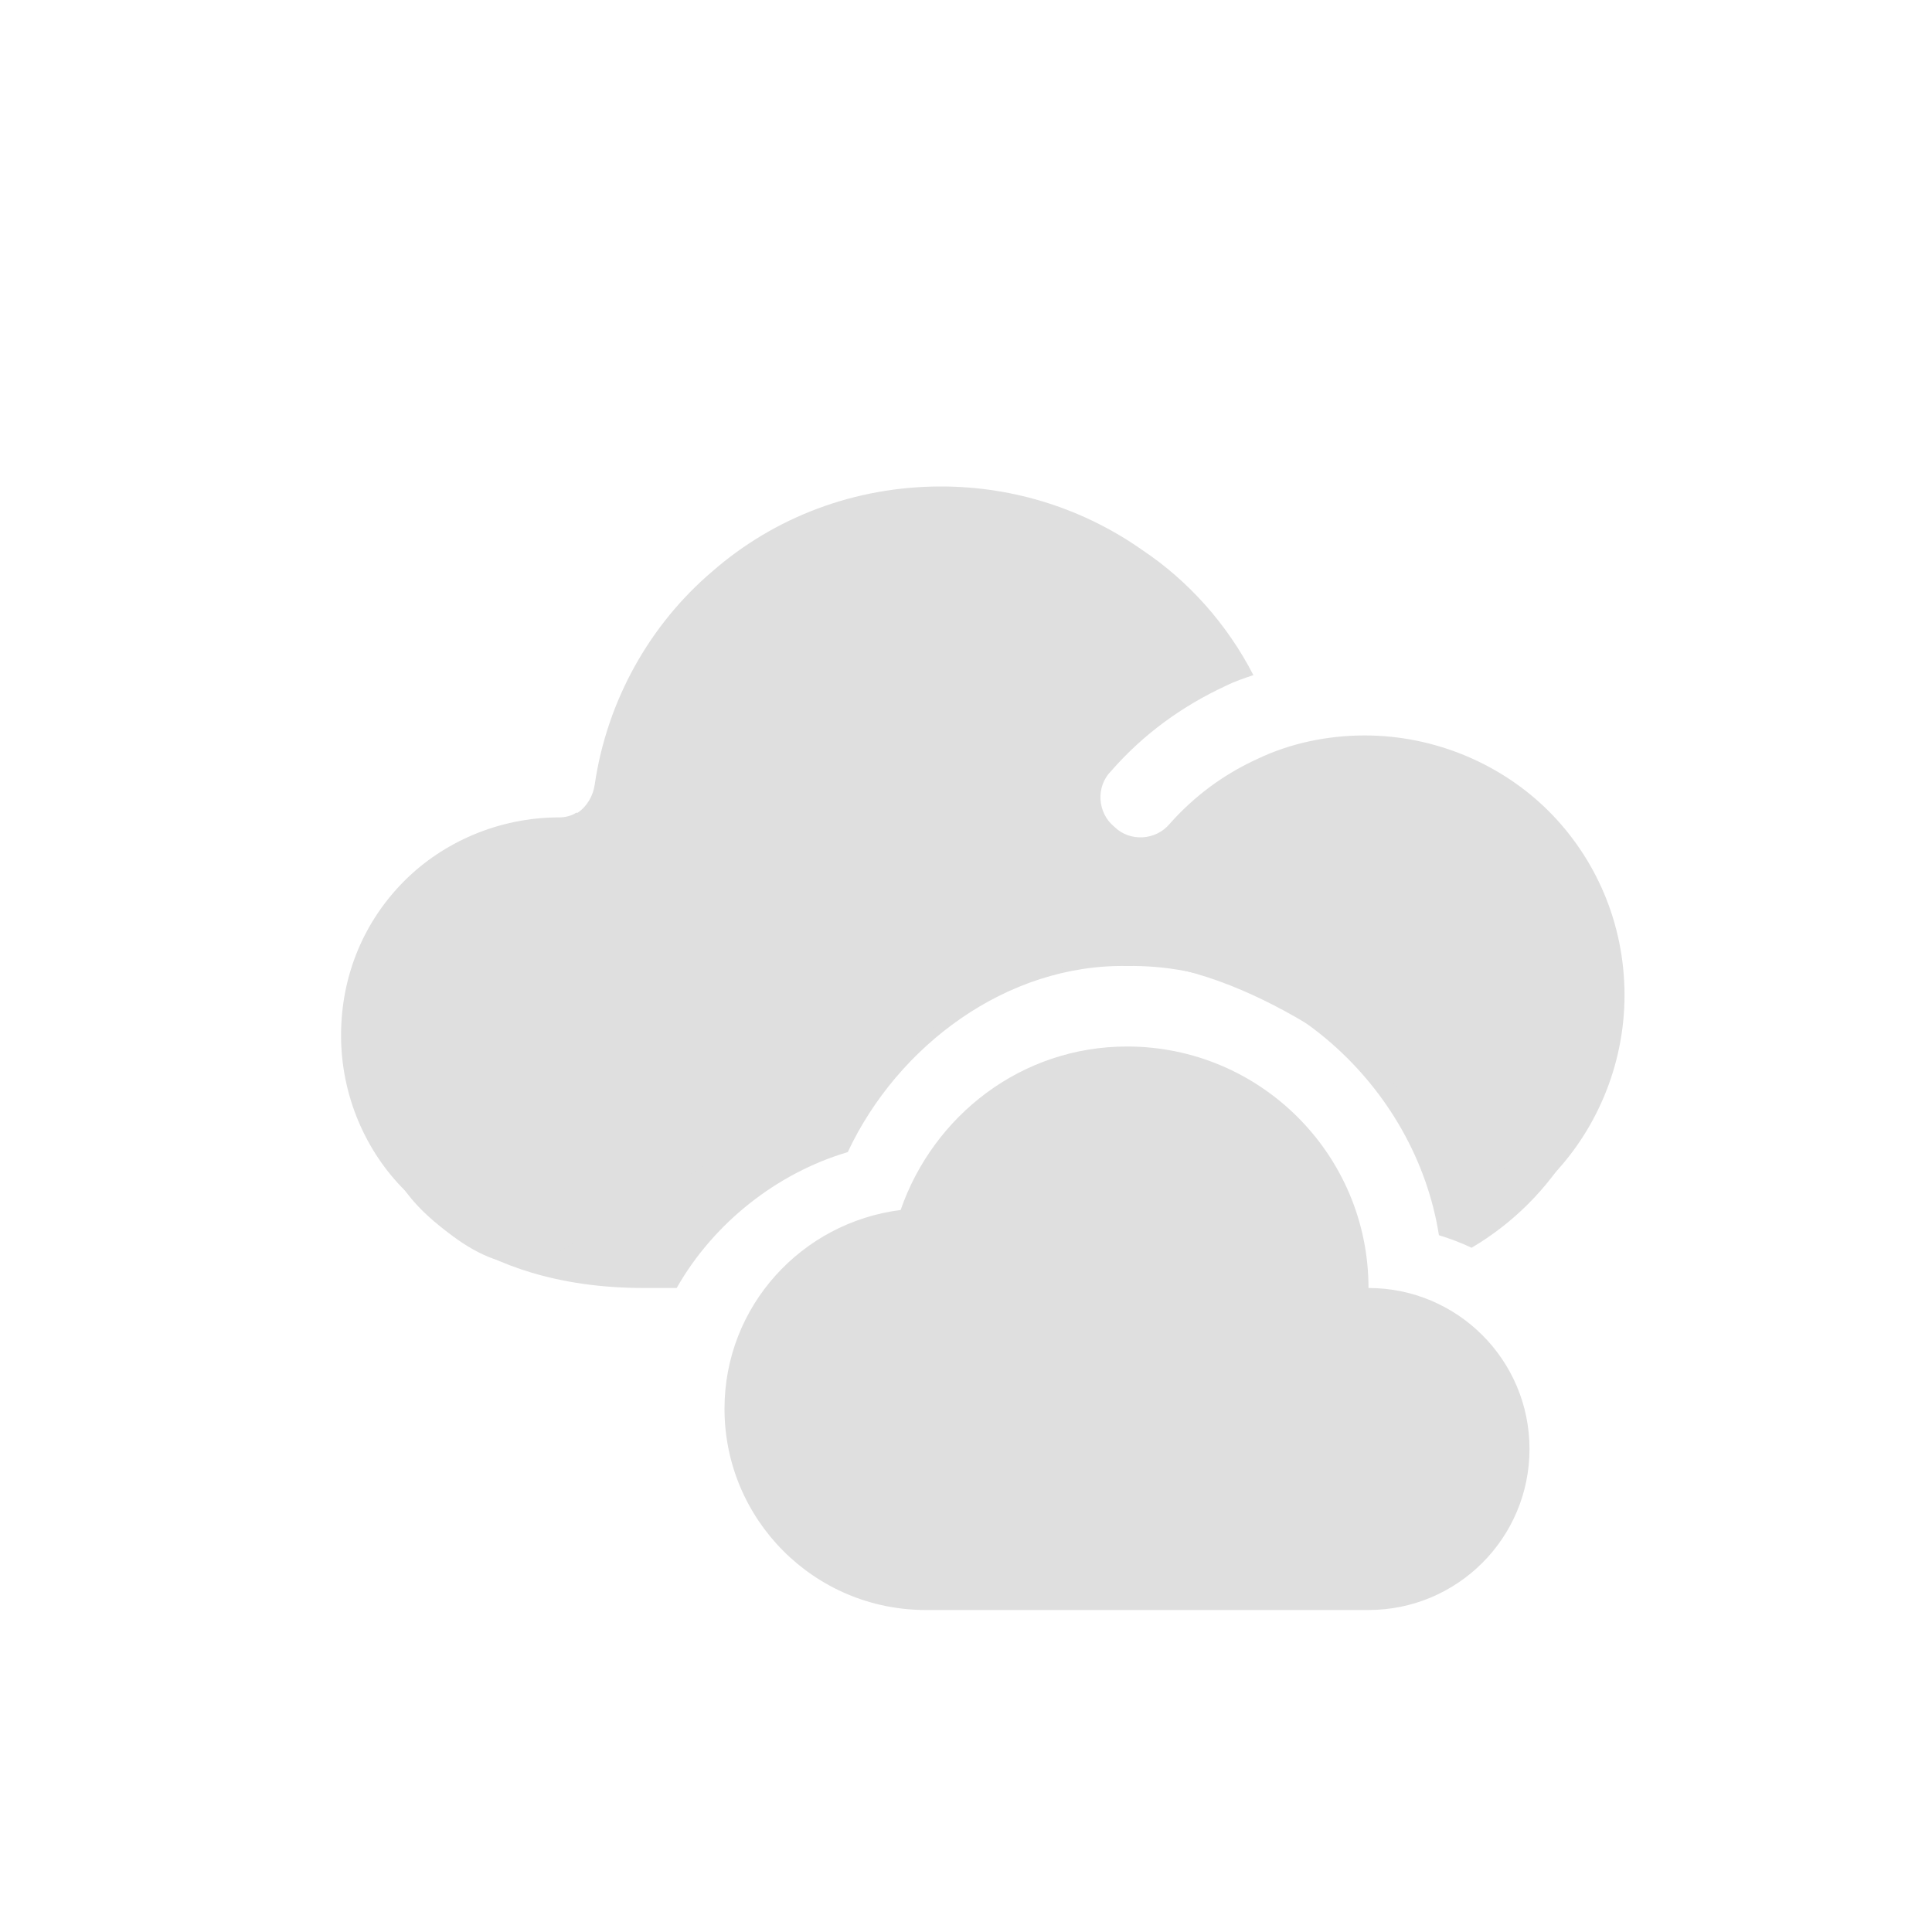<?xml version="1.0" encoding="UTF-8" standalone="no"?>
<svg
   xmlns:dc="http://purl.org/dc/elements/1.1/"
   xmlns:cc="http://creativecommons.org/ns#"
   xmlns:rdf="http://www.w3.org/1999/02/22-rdf-syntax-ns#"
   xmlns:svg="http://www.w3.org/2000/svg"
   xmlns="http://www.w3.org/2000/svg"
   xmlns:sodipodi="http://sodipodi.sourceforge.net/DTD/sodipodi-0.dtd"
   xmlns:inkscape="http://www.inkscape.org/namespaces/inkscape"
   inkscape:version="1.0 (4035a4fb49, 2020-05-01)"
   sodipodi:docname="weather-overcast.svg"
   id="svg9"
   version="1.1"
   height="24"
   width="24">
  <sodipodi:namedview
     inkscape:current-layer="svg9"
     inkscape:window-maximized="0"
     inkscape:window-y="23"
     inkscape:window-x="26"
     inkscape:cy="11.526176"
     inkscape:cx="11.296435"
     inkscape:zoom="32.739009"
     showgrid="false"
     id="namedview11"
     inkscape:window-height="1017"
     inkscape:window-width="950"
     inkscape:pageshadow="2"
     inkscape:pageopacity="0"
     guidetolerance="10"
     gridtolerance="10"
     objecttolerance="10"
     borderopacity="1"
     bordercolor="#666666"
     pagecolor="#ffffff" />
  <defs
     id="defs3">
    <style
       type="text/css"
       id="current-color-scheme">
   .ColorScheme-Text { color:#dfdfdf; } .ColorScheme-Highlight { color:#4285f4; }
  </style>
  </defs>
  <g
     id="g7"
     transform="translate(-80,-704.29)">
    <path
       sodipodi:nodetypes="cscccccsccscsssscs"
       id="path5"
       transform="translate(81,705.29)"
       d="M 4.028,13.781 C 4.028,13.781 4.791,15 7,15 H 7.406 C 7.86,14.199 8.647,13.573 9.531,13.312 10.151,11.99 11.506,10.974 13,11 c 1.908,-0.031 3.582,1.485 3.875,3.344 0.143,0.045 0.269,0.091 0.406,0.156 C 18.312,13.891 19,12.784 19,11.5 19,9.703 17.512,9.279 15.769,9.079 15.281,13.896 4.618,6.871 4.028,13.781 Z M 13,12 c -1.312,0 -2.405,0.858 -2.812,2.031 C 8.957,14.187 8,15.227 8,16.5 8,17.881 9.119,19 10.5,19 H 16 c 1.105,0 2,-0.895 2,-2 0,-1.105 -0.895,-2 -2,-2 0,-1.657 -1.343,-3 -3,-3 z"
       class="ColorScheme-Text"
       style="fill:currentColor" />
  </g>
  <g
     transform="matrix(0.061,0,0,0.061,-2.273,20.924)"
     id="g6">
    <g
       id="g4">
      <path
         sodipodi:nodetypes="sscccccccsccccssscsssss"
         style="fill:#dfdfdf;fill-opacity:1;stroke-width:0.787"
         id="path2"
         d="m 352.661,-177.817 c -9.447,-9.447 -22.988,-15.43 -37.474,-15.43 -7.558,0 -15.116,1.575 -21.729,4.724 -6.928,3.149 -12.911,7.558 -17.95,13.226 -2.834,3.464 -8.188,3.779 -11.337,0.63 -3.464,-2.834 -3.779,-8.188 -0.63,-11.337 6.613,-7.558 14.486,-13.226 23.303,-17.32 1.889,-0.945 3.779,-1.575 5.668,-2.204 -5.353,-10.392 -13.226,-19.209 -22.673,-25.508 -11.652,-8.188 -25.822,-12.911 -40.938,-12.911 -17.635,0 -34.01,6.298 -46.606,17.32 -12.596,10.707 -21.414,26.137 -23.933,43.457 -0.315,2.204 -1.575,4.409 -3.464,5.668 h -0.315 c -0.945,0.63 -2.204,0.945 -3.464,0.945 -12.281,0 -23.618,5.039 -31.491,12.911 -8.188,8.188 -12.911,19.209 -12.911,31.491 0,12.281 5.039,23.618 12.911,31.491 6.928,8.188 20.013,19.542 30.546,13.226 l 86.982,-52.154 c 52.86,-31.695 106.056,46.17 115.503,36.723 9.447,-9.447 15.43,-22.988 15.43,-37.474 0,-14.801 -5.983,-28.027 -15.43,-37.474 z" />
    </g>
  </g>
</svg>
